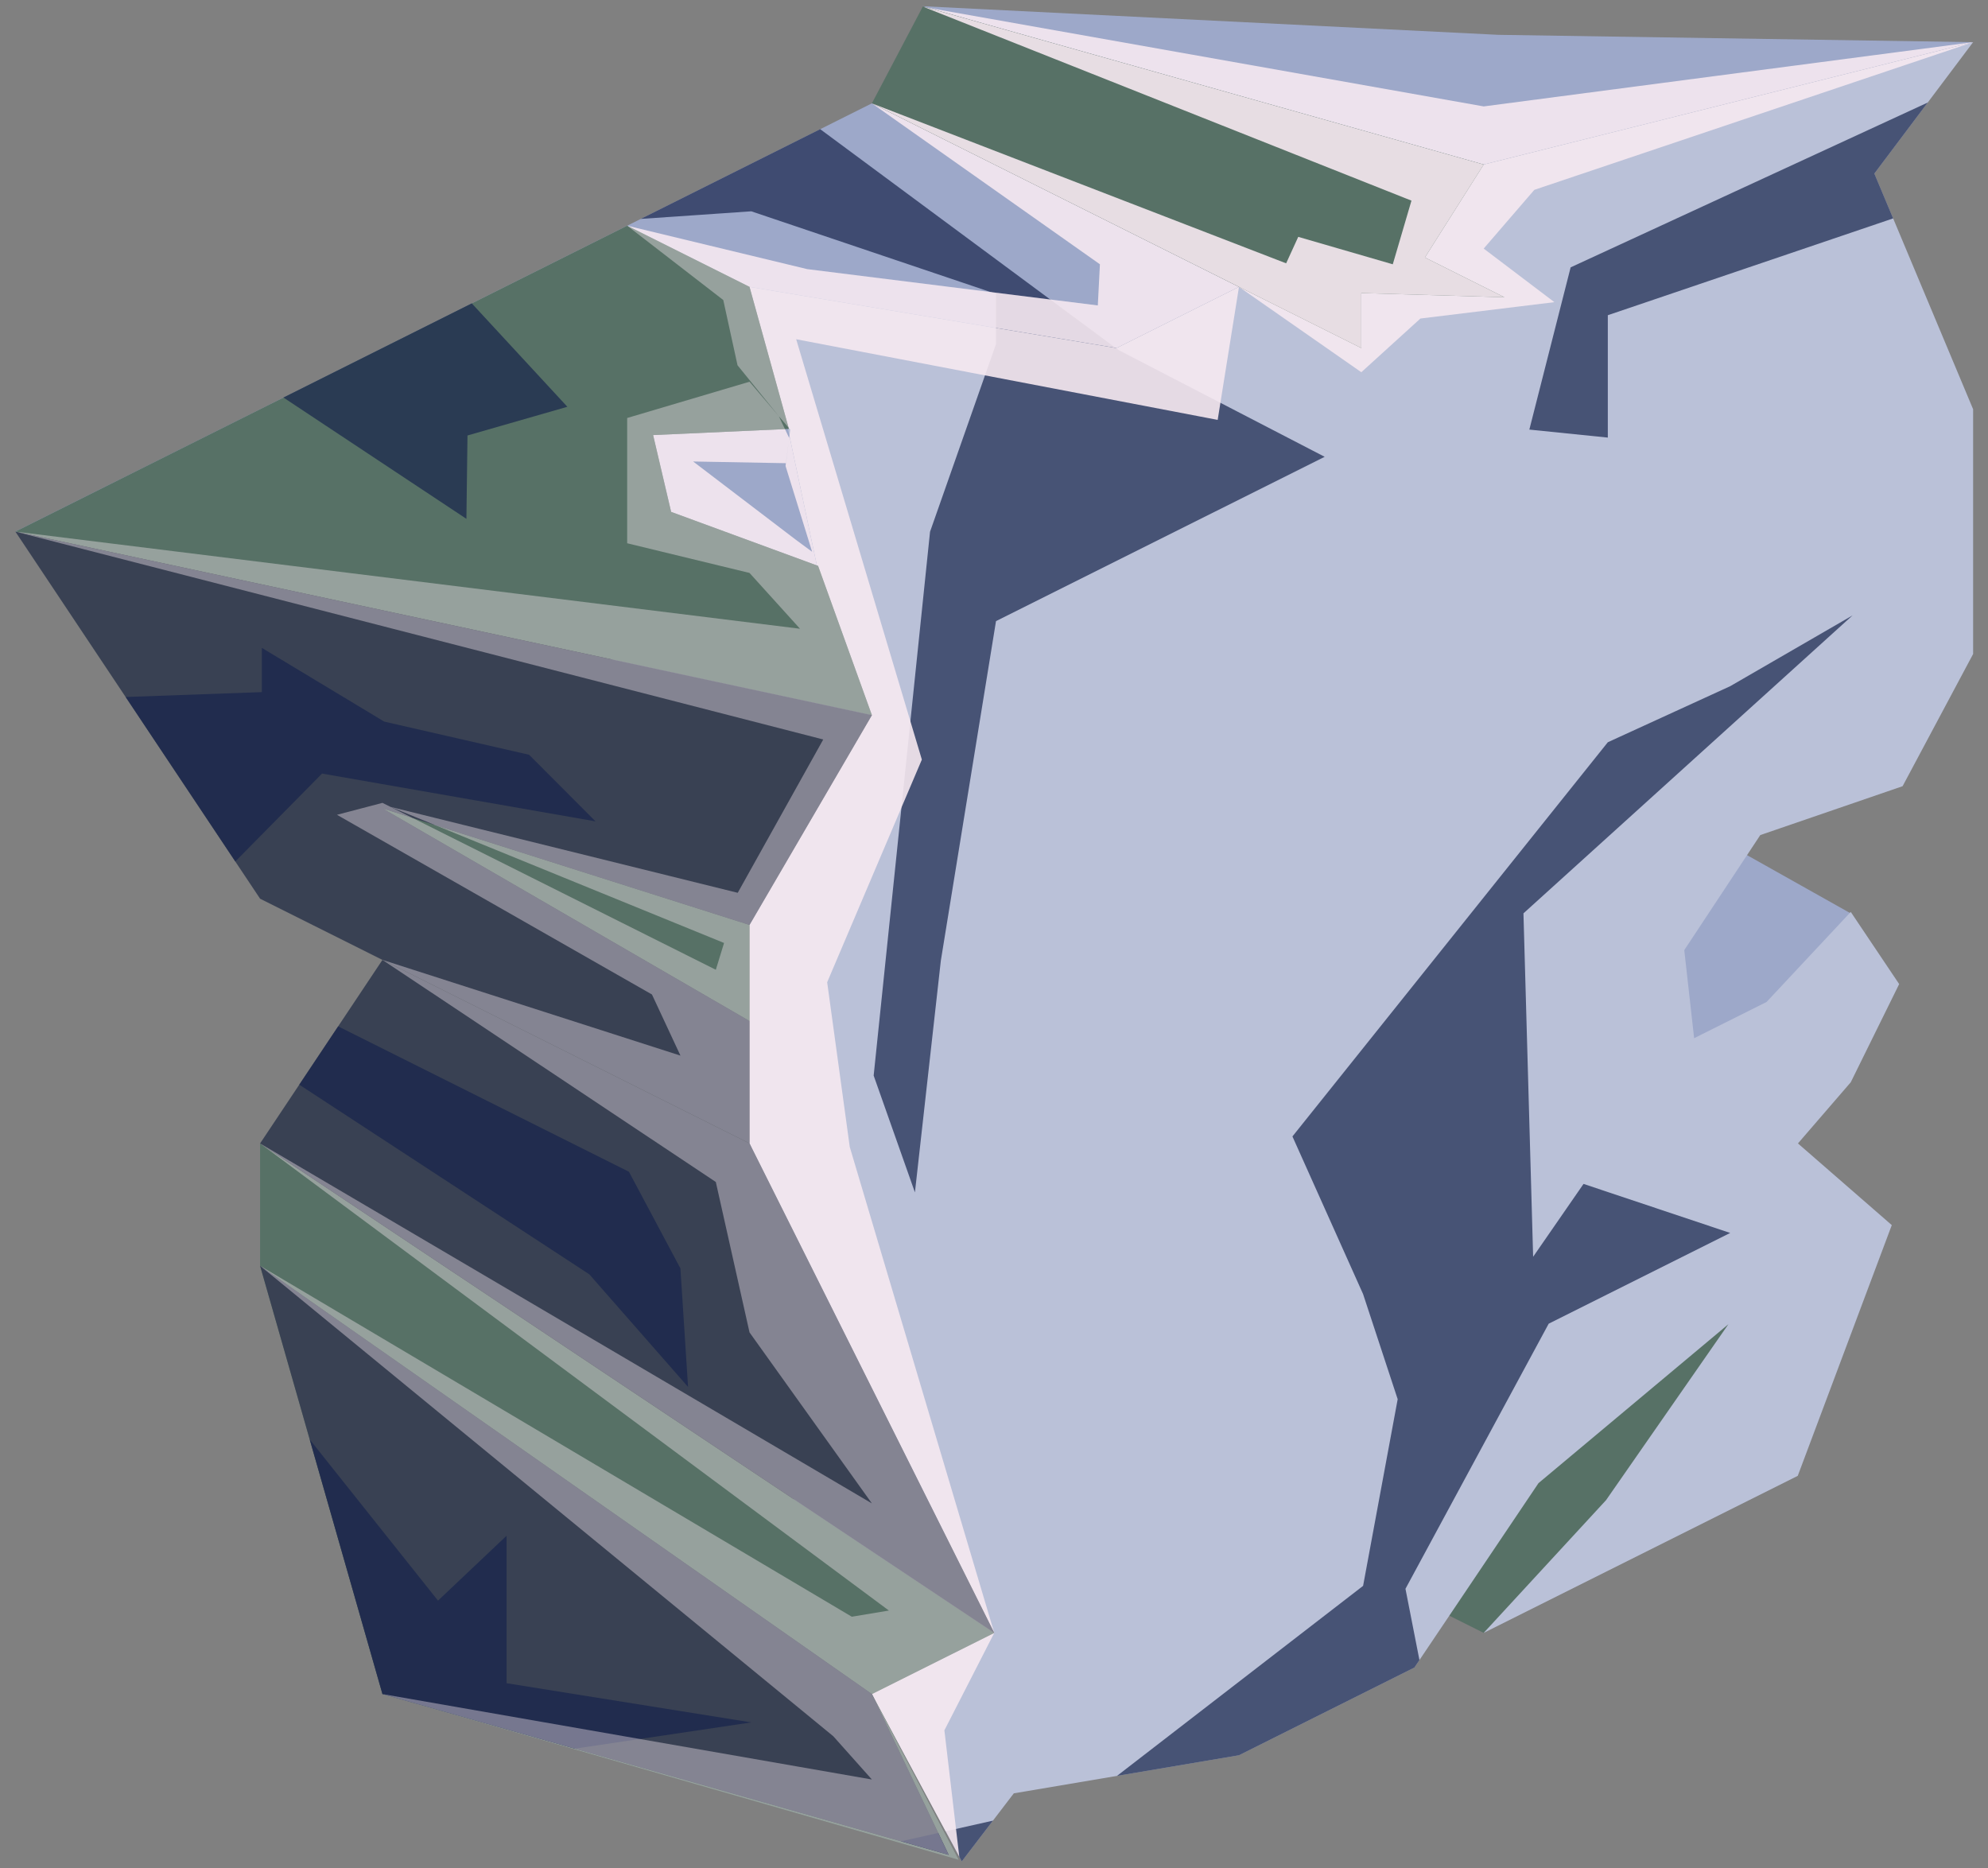 <?xml version="1.0" encoding="UTF-8" standalone="no"?><!DOCTYPE svg PUBLIC "-//W3C//DTD SVG 1.1//EN" "http://www.w3.org/Graphics/SVG/1.1/DTD/svg11.dtd"><svg width="100%" height="100%" viewBox="0 0 83 78" version="1.1" xmlns="http://www.w3.org/2000/svg" xmlns:xlink="http://www.w3.org/1999/xlink" xml:space="preserve" xmlns:serif="http://www.serif.com/" style="fill-rule:evenodd;clip-rule:evenodd;stroke-linejoin:round;stroke-miterlimit:1.414;"><rect x="0" y="0" width="83" height="78" fill="#808080" stroke="none"/><g id="Runestone_runes_4"><g><g><path d="M62.556,1.454l19.823,0.306l-20.434,5.109l-23.436,-6.61l24.047,1.195Z" style="fill:#9da8c9;"/><clipPath id="_clip1"><path d="M62.556,1.454l19.823,0.306l-20.434,5.109l-23.436,-6.61l24.047,1.195Z"/></clipPath><g clip-path="url(#_clip1)"><path d="M38.583,0.296l23.362,4.147l20.434,-2.683l-18.32,6.166l-2.114,2.452l2.952,2.237l-5.594,0.683l-2.467,2.242l-5.108,-3.563l-0.889,5.553l-17.598,-3.367l5.247,17.549l-3.953,9.296l0.943,6.875l6.033,20.288l-2.082,4.068l0.64,5.429l-24.101,-6.943l20.434,3.567l-1.612,-1.807l-23.931,-19.64l24.705,14.651l1.548,-0.258l-26.253,-19.501l25.543,15.028l-5.109,-7.14l-1.407,-6.279l-13.918,-9.272l12.442,3.996l-1.19,-2.552l-13.152,-7.502l1.9,-0.498l13.918,6.968l0.344,-1.119l-13.931,-5.683l14.502,3.589l3.57,-6.401l-33.729,-8.678l32.759,4.055l-2.108,-2.33l-5.108,-1.239l0,-5.23l5.108,-1.514l1.699,1.999l-0.177,1.402l-3.876,-0.071l4.299,3.277l0.669,0.493l-1.11,-3.583l0.151,-1.17l-0.431,-0.907l-1.725,-2.127l-0.595,-2.724l-4.012,-3.102l7.516,1.812l12.133,1.516l0.088,-1.718l-9.52,-6.719l17.295,6.679l0.505,-1.105l3.947,1.145l0.78,-2.657l-20.346,-8.08Z" style="fill:#f6e9f1;fill-opacity:0.9;"/></g><path d="M61.945,68.171l-5.109,-2.554l10.217,-15.326l5.871,4.8l-3.316,6.695l-7.663,6.385Z" style="fill:#577166;"/><clipPath id="_clip2"><path d="M61.945,68.171l-5.109,-2.554l10.217,-15.326l5.871,4.8l-3.316,6.695l-7.663,6.385Z"/></clipPath><g clip-path="url(#_clip2)"><path d="M38.583,0.296l23.362,4.147l20.434,-2.683l-18.32,6.166l-2.114,2.452l2.952,2.237l-5.594,0.683l-2.467,2.242l-5.108,-3.563l-0.889,5.553l-17.598,-3.367l5.247,17.549l-3.953,9.296l0.943,6.875l6.033,20.288l-2.082,4.068l0.64,5.429l-24.101,-6.943l20.434,3.567l-1.612,-1.807l-23.931,-19.64l24.705,14.651l1.548,-0.258l-26.253,-19.501l25.543,15.028l-5.109,-7.14l-1.407,-6.279l-13.918,-9.272l12.442,3.996l-1.19,-2.552l-13.152,-7.502l1.9,-0.498l13.918,6.968l0.344,-1.119l-13.931,-5.683l14.502,3.589l3.57,-6.401l-33.729,-8.678l32.759,4.055l-2.108,-2.33l-5.108,-1.239l0,-5.23l5.108,-1.514l1.699,1.999l-0.177,1.402l-3.876,-0.071l4.299,3.277l0.669,0.493l-1.11,-3.583l0.151,-1.17l-0.431,-0.907l-1.725,-2.127l-0.595,-2.724l-4.012,-3.102l7.516,1.812l12.133,1.516l0.088,-1.718l-9.52,-6.719l17.295,6.679l0.505,-1.105l3.947,1.145l0.78,-2.657l-20.346,-8.08Z" style="fill:#f6e9f1;fill-opacity:0.9;"/></g><path d="M77.27,38.134l-7.795,-4.379l-8.181,4.09l10.868,8.418l5.108,-8.129Z" style="fill:#9da8c9;"/><clipPath id="_clip3"><path d="M77.27,38.134l-7.795,-4.379l-8.181,4.09l10.868,8.418l5.108,-8.129Z"/></clipPath><g clip-path="url(#_clip3)"><path d="M38.583,0.296l23.362,4.147l20.434,-2.683l-18.32,6.166l-2.114,2.452l2.952,2.237l-5.594,0.683l-2.467,2.242l-5.108,-3.563l-0.889,5.553l-17.598,-3.367l5.247,17.549l-3.953,9.296l0.943,6.875l6.033,20.288l-2.082,4.068l0.64,5.429l-24.101,-6.943l20.434,3.567l-1.612,-1.807l-23.931,-19.64l24.705,14.651l1.548,-0.258l-26.253,-19.501l25.543,15.028l-5.109,-7.14l-1.407,-6.279l-13.918,-9.272l12.442,3.996l-1.19,-2.552l-13.152,-7.502l1.9,-0.498l13.918,6.968l0.344,-1.119l-13.931,-5.683l14.502,3.589l3.57,-6.401l-33.729,-8.678l32.759,4.055l-2.108,-2.33l-5.108,-1.239l0,-5.23l5.108,-1.514l1.699,1.999l-0.177,1.402l-3.876,-0.071l4.299,3.277l0.669,0.493l-1.11,-3.583l0.151,-1.17l-0.431,-0.907l-1.725,-2.127l-0.595,-2.724l-4.012,-3.102l7.516,1.812l12.133,1.516l0.088,-1.718l-9.52,-6.719l17.295,6.679l0.505,-1.105l3.947,1.145l0.78,-2.657l-20.346,-8.08Z" style="fill:#f6e9f1;fill-opacity:0.9;"/></g><path d="M36.402,4.314l-10.217,5.109l-25.543,12.771l28.07,3.818l6.39,1.254l11.517,-12.735l5.109,-2.554l-15.326,-7.663Z" style="fill:#9da8c9;"/><clipPath id="_clip4"><path d="M36.402,4.314l-10.217,5.109l-25.543,12.771l28.07,3.818l6.39,1.254l11.517,-12.735l5.109,-2.554l-15.326,-7.663Z"/></clipPath><g clip-path="url(#_clip4)"><path d="M60.639,76.327l-1.96,-9.996l5.98,-11.069l7.577,-3.788l-6.123,-2.047l-2.104,3.042l-0.404,-14.338l13.739,-12.438l-5.108,2.955l-5.109,2.34l-13.167,16.457l2.95,6.583l1.444,4.387l-1.444,7.793l-11.562,8.927l-13.981,3.141l-20.434,-3.325l20.434,-3.043l-10.217,-1.636l0,-6.157l-2.863,2.709l-7.354,-9.236l-3.729,-15.763l17.401,11.377l4.122,4.701l-0.319,-4.949l-2.149,-4.034l-13.6,-6.8l-4.271,-4.699l5.058,-5.125l11.418,1.995l-2.774,-2.781l-6.048,-1.384l-5.109,-3.078l0,1.847l-6.385,0.229l-7.387,-6.523l12.022,-7.762l10.29,6.822l0.045,-3.48l4.17,-1.198l-6.633,-7.176l14.312,-0.985l10.217,3.448l0,2.093l-2.754,7.837l-2.354,22.704l1.723,4.877l1.082,-9.676l2.303,-14.174l13.722,-6.86l-8.613,-4.461l-13.524,-10.013l8.415,-9.317l19.412,4.598l29.873,-0.39l-25.294,11.674l-1.724,6.773l3.276,0.334l0,-5.109l15.326,-5.2l19.255,-12.09l-80.558,-4.781l-32.158,44.306l19.562,50.649l52.085,-9.717" style="fill:#17244c;fill-opacity:0.7;"/><path d="M38.583,0.296l23.362,4.147l20.434,-2.683l-18.32,6.166l-2.114,2.452l2.952,2.237l-5.594,0.683l-2.467,2.242l-5.108,-3.563l-0.889,5.553l-17.598,-3.367l5.247,17.549l-3.953,9.296l0.943,6.875l6.033,20.288l-2.082,4.068l0.64,5.429l-24.101,-6.943l20.434,3.567l-1.612,-1.807l-23.931,-19.64l24.705,14.651l1.548,-0.258l-26.253,-19.501l25.543,15.028l-5.109,-7.14l-1.407,-6.279l-13.918,-9.272l12.442,3.996l-1.19,-2.552l-13.152,-7.502l1.9,-0.498l13.918,6.968l0.344,-1.119l-13.931,-5.683l14.502,3.589l3.57,-6.401l-33.729,-8.678l32.759,4.055l-2.108,-2.33l-5.108,-1.239l0,-5.23l5.108,-1.514l1.699,1.999l-0.177,1.402l-3.876,-0.071l4.299,3.277l0.669,0.493l-1.11,-3.583l0.151,-1.17l-0.431,-0.907l-1.725,-2.127l-0.595,-2.724l-4.012,-3.102l7.516,1.812l12.133,1.516l0.088,-1.718l-9.52,-6.719l17.295,6.679l0.505,-1.105l3.947,1.145l0.78,-2.657l-20.346,-8.08Z" style="fill:#f6e9f1;fill-opacity:0.9;"/></g><path d="M82.379,1.76l-20.434,5.109l-10.217,5.108l-5.109,2.554l-15.326,-2.554l-8.821,6.915l6.238,7.119l-14.466,7.033l17.049,14.693l5.109,12.771l-5.109,-2.554l5.109,12.771l3.753,6.985l2.172,-2.84l9.401,-1.59l7.325,-3.663l5.18,-7.698l7.929,-6.635l-5.109,7.346l-5.108,5.541l13.112,-6.556l3.926,-10.468l-3.918,-3.41l2.205,-2.554l2.021,-4.099l-2.021,-3.012l-3.515,3.759l-3.024,1.513l-0.412,-3.678l3.174,-4.803l5.941,-2.04l2.945,-5.52l0,-10.217l-4.124,-9.84l4.124,-5.486Z" style="fill:#bac1d8;"/><clipPath id="_clip5"><path d="M82.379,1.76l-20.434,5.109l-10.217,5.108l-5.109,2.554l-15.326,-2.554l-8.821,6.915l6.238,7.119l-14.466,7.033l17.049,14.693l5.109,12.771l-5.109,-2.554l5.109,12.771l3.753,6.985l2.172,-2.84l9.401,-1.59l7.325,-3.663l5.18,-7.698l7.929,-6.635l-5.109,7.346l-5.108,5.541l13.112,-6.556l3.926,-10.468l-3.918,-3.41l2.205,-2.554l2.021,-4.099l-2.021,-3.012l-3.515,3.759l-3.024,1.513l-0.412,-3.678l3.174,-4.803l5.941,-2.04l2.945,-5.52l0,-10.217l-4.124,-9.84l4.124,-5.486Z"/></clipPath><g clip-path="url(#_clip5)"><path d="M60.639,76.327l-1.96,-9.996l5.98,-11.069l7.577,-3.788l-6.123,-2.047l-2.104,3.042l-0.404,-14.338l13.739,-12.438l-5.108,2.955l-5.109,2.34l-13.167,16.457l2.95,6.583l1.444,4.387l-1.444,7.793l-11.562,8.927l-13.981,3.141l-20.434,-3.325l20.434,-3.043l-10.217,-1.636l0,-6.157l-2.863,2.709l-7.354,-9.236l-3.729,-15.763l17.401,11.377l4.122,4.701l-0.319,-4.949l-2.149,-4.034l-13.6,-6.8l-4.271,-4.699l5.058,-5.125l11.418,1.995l-2.774,-2.781l-6.048,-1.384l-5.109,-3.078l0,1.847l-6.385,0.229l-7.387,-6.523l12.022,-7.762l10.29,6.822l0.045,-3.48l4.17,-1.198l-6.633,-7.176l14.312,-0.985l10.217,3.448l0,2.093l-2.754,7.837l-2.354,22.704l1.723,4.877l1.082,-9.676l2.303,-14.174l13.722,-6.86l-8.613,-4.461l-13.524,-10.013l8.415,-9.317l19.412,4.598l29.873,-0.39l-25.294,11.674l-1.724,6.773l3.276,0.334l0,-5.109l15.326,-5.2l19.255,-12.09l-80.558,-4.781l-32.158,44.306l19.562,50.649l52.085,-9.717" style="fill:#17244c;fill-opacity:0.7;"/><path d="M38.583,0.296l23.362,4.147l20.434,-2.683l-18.32,6.166l-2.114,2.452l2.952,2.237l-5.594,0.683l-2.467,2.242l-5.108,-3.563l-0.889,5.553l-17.598,-3.367l5.247,17.549l-3.953,9.296l0.943,6.875l6.033,20.288l-2.082,4.068l0.64,5.429l-24.101,-6.943l20.434,3.567l-1.612,-1.807l-23.931,-19.64l24.705,14.651l1.548,-0.258l-26.253,-19.501l25.543,15.028l-5.109,-7.14l-1.407,-6.279l-13.918,-9.272l12.442,3.996l-1.19,-2.552l-13.152,-7.502l1.9,-0.498l13.918,6.968l0.344,-1.119l-13.931,-5.683l14.502,3.589l3.57,-6.401l-33.729,-8.678l32.759,4.055l-2.108,-2.33l-5.108,-1.239l0,-5.23l5.108,-1.514l1.699,1.999l-0.177,1.402l-3.876,-0.071l4.299,3.277l0.669,0.493l-1.11,-3.583l0.151,-1.17l-0.431,-0.907l-1.725,-2.127l-0.595,-2.724l-4.012,-3.102l7.516,1.812l12.133,1.516l0.088,-1.718l-9.52,-6.719l17.295,6.679l0.505,-1.105l3.947,1.145l0.78,-2.657l-20.346,-8.08Z" style="fill:#f6e9f1;fill-opacity:0.9;"/></g><path d="M32.895,17.886l1.208,5.713l-13.027,0.651l1.895,-9.161l6.491,1.081l3.433,1.716Z" style="fill:#9da8c9;"/><clipPath id="_clip6"><path d="M32.895,17.886l1.208,5.713l-13.027,0.651l1.895,-9.161l6.491,1.081l3.433,1.716Z"/></clipPath><g clip-path="url(#_clip6)"><path d="M38.583,0.296l23.362,4.147l20.434,-2.683l-18.32,6.166l-2.114,2.452l2.952,2.237l-5.594,0.683l-2.467,2.242l-5.108,-3.563l-0.889,5.553l-17.598,-3.367l5.247,17.549l-3.953,9.296l0.943,6.875l6.033,20.288l-2.082,4.068l0.64,5.429l-24.101,-6.943l20.434,3.567l-1.612,-1.807l-23.931,-19.64l24.705,14.651l1.548,-0.258l-26.253,-19.501l25.543,15.028l-5.109,-7.14l-1.407,-6.279l-13.918,-9.272l12.442,3.996l-1.19,-2.552l-13.152,-7.502l1.9,-0.498l13.918,6.968l0.344,-1.119l-13.931,-5.683l14.502,3.589l3.57,-6.401l-33.729,-8.678l32.759,4.055l-2.108,-2.33l-5.108,-1.239l0,-5.23l5.108,-1.514l1.699,1.999l-0.177,1.402l-3.876,-0.071l4.299,3.277l0.669,0.493l-1.11,-3.583l0.151,-1.17l-0.431,-0.907l-1.725,-2.127l-0.595,-2.724l-4.012,-3.102l7.516,1.812l12.133,1.516l0.088,-1.718l-9.52,-6.719l17.295,6.679l0.505,-1.105l3.947,1.145l0.78,-2.657l-20.346,-8.08Z" style="fill:#f6e9f1;fill-opacity:0.9;"/></g><path d="M31.293,38.544l0,4.084l-18.261,-6.194l-0.81,-9.813l19.071,11.923Z" style="fill:#577166;"/><clipPath id="_clip7"><path d="M31.293,38.544l0,4.084l-18.261,-6.194l-0.81,-9.813l19.071,11.923Z"/></clipPath><g clip-path="url(#_clip7)"><path d="M38.583,0.296l23.362,4.147l20.434,-2.683l-18.32,6.166l-2.114,2.452l2.952,2.237l-5.594,0.683l-2.467,2.242l-5.108,-3.563l-0.889,5.553l-17.598,-3.367l5.247,17.549l-3.953,9.296l0.943,6.875l6.033,20.288l-2.082,4.068l0.64,5.429l-24.101,-6.943l20.434,3.567l-1.612,-1.807l-23.931,-19.64l24.705,14.651l1.548,-0.258l-26.253,-19.501l25.543,15.028l-5.109,-7.14l-1.407,-6.279l-13.918,-9.272l12.442,3.996l-1.19,-2.552l-13.152,-7.502l1.9,-0.498l13.918,6.968l0.344,-1.119l-13.931,-5.683l14.502,3.589l3.57,-6.401l-33.729,-8.678l32.759,4.055l-2.108,-2.33l-5.108,-1.239l0,-5.23l5.108,-1.514l1.699,1.999l-0.177,1.402l-3.876,-0.071l4.299,3.277l0.669,0.493l-1.11,-3.583l0.151,-1.17l-0.431,-0.907l-1.725,-2.127l-0.595,-2.724l-4.012,-3.102l7.516,1.812l12.133,1.516l0.088,-1.718l-9.52,-6.719l17.295,6.679l0.505,-1.105l3.947,1.145l0.78,-2.657l-20.346,-8.08Z" style="fill:#f6e9f1;fill-opacity:0.4;"/></g><path d="M26.185,9.423l5.108,2.554l1.644,5.93l-5.669,0.257l0.752,3.207l6.135,2.254l2.247,6.232l-35.76,-7.663l25.543,-12.771Z" style="fill:#577166;"/><clipPath id="_clip8"><path d="M26.185,9.423l5.108,2.554l1.644,5.93l-5.669,0.257l0.752,3.207l6.135,2.254l2.247,6.232l-35.76,-7.663l25.543,-12.771Z"/></clipPath><g clip-path="url(#_clip8)"><path d="M60.639,76.327l-1.96,-9.996l5.98,-11.069l7.577,-3.788l-6.123,-2.047l-2.104,3.042l-0.404,-14.338l13.739,-12.438l-5.108,2.955l-5.109,2.34l-13.167,16.457l2.95,6.583l1.444,4.387l-1.444,7.793l-11.562,8.927l-13.981,3.141l-20.434,-3.325l20.434,-3.043l-10.217,-1.636l0,-6.157l-2.863,2.709l-7.354,-9.236l-3.729,-15.763l17.401,11.377l4.122,4.701l-0.319,-4.949l-2.149,-4.034l-13.6,-6.8l-4.271,-4.699l5.058,-5.125l11.418,1.995l-2.774,-2.781l-6.048,-1.384l-5.109,-3.078l0,1.847l-6.385,0.229l-7.387,-6.523l12.022,-7.762l10.29,6.822l0.045,-3.48l4.17,-1.198l-6.633,-7.176l14.312,-0.985l10.217,3.448l0,2.093l-2.754,7.837l-2.354,22.704l1.723,4.877l1.082,-9.676l2.303,-14.174l13.722,-6.86l-8.613,-4.461l-13.524,-10.013l8.415,-9.317l19.412,4.598l29.873,-0.39l-25.294,11.674l-1.724,6.773l3.276,0.334l0,-5.109l15.326,-5.2l19.255,-12.09l-80.558,-4.781l-32.158,44.306l19.562,50.649l52.085,-9.717" style="fill:#17244c;fill-opacity:0.7;"/><path d="M38.583,0.296l23.362,4.147l20.434,-2.683l-18.32,6.166l-2.114,2.452l2.952,2.237l-5.594,0.683l-2.467,2.242l-5.108,-3.563l-0.889,5.553l-17.598,-3.367l5.247,17.549l-3.953,9.296l0.943,6.875l6.033,20.288l-2.082,4.068l0.64,5.429l-24.101,-6.943l20.434,3.567l-1.612,-1.807l-23.931,-19.64l24.705,14.651l1.548,-0.258l-26.253,-19.501l25.543,15.028l-5.109,-7.14l-1.407,-6.279l-13.918,-9.272l12.442,3.996l-1.19,-2.552l-13.152,-7.502l1.9,-0.498l13.918,6.968l0.344,-1.119l-13.931,-5.683l14.502,3.589l3.57,-6.401l-33.729,-8.678l32.759,4.055l-2.108,-2.33l-5.108,-1.239l0,-5.23l5.108,-1.514l1.699,1.999l-0.177,1.402l-3.876,-0.071l4.299,3.277l0.669,0.493l-1.11,-3.583l0.151,-1.17l-0.431,-0.907l-1.725,-2.127l-0.595,-2.724l-4.012,-3.102l7.516,1.812l12.133,1.516l0.088,-1.718l-9.52,-6.719l17.295,6.679l0.505,-1.105l3.947,1.145l0.78,-2.657l-20.346,-8.08Z" style="fill:#f6e9f1;fill-opacity:0.4;"/></g><path d="M0.642,22.194l35.76,7.663l-5.109,8.758l-15.325,-4.866l15.325,8.879l0,5.109l-20.434,-10.217l-5.108,-7.663l-5.109,-7.663Z" style="fill:#394153;"/><clipPath id="_clip9"><path d="M0.642,22.194l35.76,7.663l-5.109,8.758l-15.325,-4.866l15.325,8.879l0,5.109l-20.434,-10.217l-5.108,-7.663l-5.109,-7.663Z"/></clipPath><g clip-path="url(#_clip9)"><path d="M60.639,76.327l-1.96,-9.996l5.98,-11.069l7.577,-3.788l-6.123,-2.047l-2.104,3.042l-0.404,-14.338l13.739,-12.438l-5.108,2.955l-5.109,2.34l-13.167,16.457l2.95,6.583l1.444,4.387l-1.444,7.793l-11.562,8.927l-13.981,3.141l-20.434,-3.325l20.434,-3.043l-10.217,-1.636l0,-6.157l-2.863,2.709l-7.354,-9.236l-3.729,-15.763l17.401,11.377l4.122,4.701l-0.319,-4.949l-2.149,-4.034l-13.6,-6.8l-4.271,-4.699l5.058,-5.125l11.418,1.995l-2.774,-2.781l-6.048,-1.384l-5.109,-3.078l0,1.847l-6.385,0.229l-7.387,-6.523l12.022,-7.762l10.29,6.822l0.045,-3.48l4.17,-1.198l-6.633,-7.176l14.312,-0.985l10.217,3.448l0,2.093l-2.754,7.837l-2.354,22.704l1.723,4.877l1.082,-9.676l2.303,-14.174l13.722,-6.86l-8.613,-4.461l-13.524,-10.013l8.415,-9.317l19.412,4.598l29.873,-0.39l-25.294,11.674l-1.724,6.773l3.276,0.334l0,-5.109l15.326,-5.2l19.255,-12.09l-80.558,-4.781l-32.158,44.306l19.562,50.649l52.085,-9.717" style="fill:#17244c;fill-opacity:0.7;"/><path d="M38.583,0.296l23.362,4.147l20.434,-2.683l-18.32,6.166l-2.114,2.452l2.952,2.237l-5.594,0.683l-2.467,2.242l-5.108,-3.563l-0.889,5.553l-17.598,-3.367l5.247,17.549l-3.953,9.296l0.943,6.875l6.033,20.288l-2.082,4.068l0.64,5.429l-24.101,-6.943l20.434,3.567l-1.612,-1.807l-23.931,-19.64l24.705,14.651l1.548,-0.258l-26.253,-19.501l25.543,15.028l-5.109,-7.14l-1.407,-6.279l-13.918,-9.272l12.442,3.996l-1.19,-2.552l-13.152,-7.502l1.9,-0.498l13.918,6.968l0.344,-1.119l-13.931,-5.683l14.502,3.589l3.57,-6.401l-33.729,-8.678l32.759,4.055l-2.108,-2.33l-5.108,-1.239l0,-5.23l5.108,-1.514l1.699,1.999l-0.177,1.402l-3.876,-0.071l4.299,3.277l0.669,0.493l-1.11,-3.583l0.151,-1.17l-0.431,-0.907l-1.725,-2.127l-0.595,-2.724l-4.012,-3.102l7.516,1.812l12.133,1.516l0.088,-1.718l-9.52,-6.719l17.295,6.679l0.505,-1.105l3.947,1.145l0.78,-2.657l-20.346,-8.08Z" style="fill:#f6e9f1;fill-opacity:0.4;"/></g><path d="M40.026,77.646l-24.058,-6.921l-5.109,-17.88l0,-5.108l30.652,20.434l-5.109,2.554l3.624,6.921Z" style="fill:#577166;"/><clipPath id="_clip10"><path d="M40.026,77.646l-24.058,-6.921l-5.109,-17.88l0,-5.108l30.652,20.434l-5.109,2.554l3.624,6.921Z"/></clipPath><g clip-path="url(#_clip10)"><path d="M38.583,0.296l23.362,4.147l20.434,-2.683l-18.32,6.166l-2.114,2.452l2.952,2.237l-5.594,0.683l-2.467,2.242l-5.108,-3.563l-0.889,5.553l-17.598,-3.367l5.247,17.549l-3.953,9.296l0.943,6.875l6.033,20.288l-2.082,4.068l0.64,5.429l-24.101,-6.943l20.434,3.567l-1.612,-1.807l-23.931,-19.64l24.705,14.651l1.548,-0.258l-26.253,-19.501l25.543,15.028l-5.109,-7.14l-1.407,-6.279l-13.918,-9.272l12.442,3.996l-1.19,-2.552l-13.152,-7.502l1.9,-0.498l13.918,6.968l0.344,-1.119l-13.931,-5.683l14.502,3.589l3.57,-6.401l-33.729,-8.678l32.759,4.055l-2.108,-2.33l-5.108,-1.239l0,-5.23l5.108,-1.514l1.699,1.999l-0.177,1.402l-3.876,-0.071l4.299,3.277l0.669,0.493l-1.11,-3.583l0.151,-1.17l-0.431,-0.907l-1.725,-2.127l-0.595,-2.724l-4.012,-3.102l7.516,1.812l12.133,1.516l0.088,-1.718l-9.52,-6.719l17.295,6.679l0.505,-1.105l3.947,1.145l0.78,-2.657l-20.346,-8.08Z" style="fill:#f6e9f1;fill-opacity:0.4;"/></g><path d="M10.859,37.52l5.109,2.554l-5.109,7.663l30.652,20.434l-10.218,-20.434l-20.434,-10.217Z" style="fill:#394153;"/><clipPath id="_clip11"><path d="M10.859,37.52l5.109,2.554l-5.109,7.663l30.652,20.434l-10.218,-20.434l-20.434,-10.217Z"/></clipPath><g clip-path="url(#_clip11)"><path d="M60.639,76.327l-1.96,-9.996l5.98,-11.069l7.577,-3.788l-6.123,-2.047l-2.104,3.042l-0.404,-14.338l13.739,-12.438l-5.108,2.955l-5.109,2.34l-13.167,16.457l2.95,6.583l1.444,4.387l-1.444,7.793l-11.562,8.927l-13.981,3.141l-20.434,-3.325l20.434,-3.043l-10.217,-1.636l0,-6.157l-2.863,2.709l-7.354,-9.236l-3.729,-15.763l17.401,11.377l4.122,4.701l-0.319,-4.949l-2.149,-4.034l-13.6,-6.8l-4.271,-4.699l5.058,-5.125l11.418,1.995l-2.774,-2.781l-6.048,-1.384l-5.109,-3.078l0,1.847l-6.385,0.229l-7.387,-6.523l12.022,-7.762l10.29,6.822l0.045,-3.48l4.17,-1.198l-6.633,-7.176l14.312,-0.985l10.217,3.448l0,2.093l-2.754,7.837l-2.354,22.704l1.723,4.877l1.082,-9.676l2.303,-14.174l13.722,-6.86l-8.613,-4.461l-13.524,-10.013l8.415,-9.317l19.412,4.598l29.873,-0.39l-25.294,11.674l-1.724,6.773l3.276,0.334l0,-5.109l15.326,-5.2l19.255,-12.09l-80.558,-4.781l-32.158,44.306l19.562,50.649l52.085,-9.717" style="fill:#17244c;fill-opacity:0.7;"/><path d="M38.583,0.296l23.362,4.147l20.434,-2.683l-18.32,6.166l-2.114,2.452l2.952,2.237l-5.594,0.683l-2.467,2.242l-5.108,-3.563l-0.889,5.553l-17.598,-3.367l5.247,17.549l-3.953,9.296l0.943,6.875l6.033,20.288l-2.082,4.068l0.64,5.429l-24.101,-6.943l20.434,3.567l-1.612,-1.807l-23.931,-19.64l24.705,14.651l1.548,-0.258l-26.253,-19.501l25.543,15.028l-5.109,-7.14l-1.407,-6.279l-13.918,-9.272l12.442,3.996l-1.19,-2.552l-13.152,-7.502l1.9,-0.498l13.918,6.968l0.344,-1.119l-13.931,-5.683l14.502,3.589l3.57,-6.401l-33.729,-8.678l32.759,4.055l-2.108,-2.33l-5.108,-1.239l0,-5.23l5.108,-1.514l1.699,1.999l-0.177,1.402l-3.876,-0.071l4.299,3.277l0.669,0.493l-1.11,-3.583l0.151,-1.17l-0.431,-0.907l-1.725,-2.127l-0.595,-2.724l-4.012,-3.102l7.516,1.812l12.133,1.516l0.088,-1.718l-9.52,-6.719l17.295,6.679l0.505,-1.105l3.947,1.145l0.78,-2.657l-20.346,-8.08Z" style="fill:#f6e9f1;fill-opacity:0.4;"/></g><path d="M10.859,52.845l25.543,17.88l3.205,6.711l-23.639,-6.711l-5.109,-17.88Z" style="fill:#394153;"/><clipPath id="_clip12"><path d="M10.859,52.845l25.543,17.88l3.205,6.711l-23.639,-6.711l-5.109,-17.88Z"/></clipPath><g clip-path="url(#_clip12)"><path d="M60.639,76.327l-1.96,-9.996l5.98,-11.069l7.577,-3.788l-6.123,-2.047l-2.104,3.042l-0.404,-14.338l13.739,-12.438l-5.108,2.955l-5.109,2.34l-13.167,16.457l2.95,6.583l1.444,4.387l-1.444,7.793l-11.562,8.927l-13.981,3.141l-20.434,-3.325l20.434,-3.043l-10.217,-1.636l0,-6.157l-2.863,2.709l-7.354,-9.236l-3.729,-15.763l17.401,11.377l4.122,4.701l-0.319,-4.949l-2.149,-4.034l-13.6,-6.8l-4.271,-4.699l5.058,-5.125l11.418,1.995l-2.774,-2.781l-6.048,-1.384l-5.109,-3.078l0,1.847l-6.385,0.229l-7.387,-6.523l12.022,-7.762l10.29,6.822l0.045,-3.48l4.17,-1.198l-6.633,-7.176l14.312,-0.985l10.217,3.448l0,2.093l-2.754,7.837l-2.354,22.704l1.723,4.877l1.082,-9.676l2.303,-14.174l13.722,-6.86l-8.613,-4.461l-13.524,-10.013l8.415,-9.317l19.412,4.598l29.873,-0.39l-25.294,11.674l-1.724,6.773l3.276,0.334l0,-5.109l15.326,-5.2l19.255,-12.09l-80.558,-4.781l-32.158,44.306l19.562,50.649l52.085,-9.717" style="fill:#17244c;fill-opacity:0.7;"/><path d="M38.583,0.296l23.362,4.147l20.434,-2.683l-18.32,6.166l-2.114,2.452l2.952,2.237l-5.594,0.683l-2.467,2.242l-5.108,-3.563l-0.889,5.553l-17.598,-3.367l5.247,17.549l-3.953,9.296l0.943,6.875l6.033,20.288l-2.082,4.068l0.64,5.429l-24.101,-6.943l20.434,3.567l-1.612,-1.807l-23.931,-19.64l24.705,14.651l1.548,-0.258l-26.253,-19.501l25.543,15.028l-5.109,-7.14l-1.407,-6.279l-13.918,-9.272l12.442,3.996l-1.19,-2.552l-13.152,-7.502l1.9,-0.498l13.918,6.968l0.344,-1.119l-13.931,-5.683l14.502,3.589l3.57,-6.401l-33.729,-8.678l32.759,4.055l-2.108,-2.33l-5.108,-1.239l0,-5.23l5.108,-1.514l1.699,1.999l-0.177,1.402l-3.876,-0.071l4.299,3.277l0.669,0.493l-1.11,-3.583l0.151,-1.17l-0.431,-0.907l-1.725,-2.127l-0.595,-2.724l-4.012,-3.102l7.516,1.812l12.133,1.516l0.088,-1.718l-9.52,-6.719l17.295,6.679l0.505,-1.105l3.947,1.145l0.78,-2.657l-20.346,-8.08Z" style="fill:#f6e9f1;fill-opacity:0.4;"/></g><path d="M38.53,0.27l-2.128,4.044l20.434,10.217l0,-2.296l5.974,0.175l-3.32,-1.66l2.455,-3.881l-23.415,-6.599Z" style="fill:#577166;"/><clipPath id="_clip13"><path d="M38.53,0.27l-2.128,4.044l20.434,10.217l0,-2.296l5.974,0.175l-3.32,-1.66l2.455,-3.881l-23.415,-6.599Z"/></clipPath><g clip-path="url(#_clip13)"><path d="M38.583,0.296l23.362,4.147l20.434,-2.683l-18.32,6.166l-2.114,2.452l2.952,2.237l-5.594,0.683l-2.467,2.242l-5.108,-3.563l-0.889,5.553l-17.598,-3.367l5.247,17.549l-3.953,9.296l0.943,6.875l6.033,20.288l-2.082,4.068l0.64,5.429l-24.101,-6.943l20.434,3.567l-1.612,-1.807l-23.931,-19.64l24.705,14.651l1.548,-0.258l-26.253,-19.501l25.543,15.028l-5.109,-7.14l-1.407,-6.279l-13.918,-9.272l12.442,3.996l-1.19,-2.552l-13.152,-7.502l1.9,-0.498l13.918,6.968l0.344,-1.119l-13.931,-5.683l14.502,3.589l3.57,-6.401l-33.729,-8.678l32.759,4.055l-2.108,-2.33l-5.108,-1.239l0,-5.23l5.108,-1.514l1.699,1.999l-0.177,1.402l-3.876,-0.071l4.299,3.277l0.669,0.493l-1.11,-3.583l0.151,-1.17l-0.431,-0.907l-1.725,-2.127l-0.595,-2.724l-4.012,-3.102l7.516,1.812l12.133,1.516l0.088,-1.718l-9.52,-6.719l17.295,6.679l0.505,-1.105l3.947,1.145l0.78,-2.657l-20.346,-8.08Z" style="fill:#f6e9f1;fill-opacity:0.9;"/></g></g></g></g></svg>